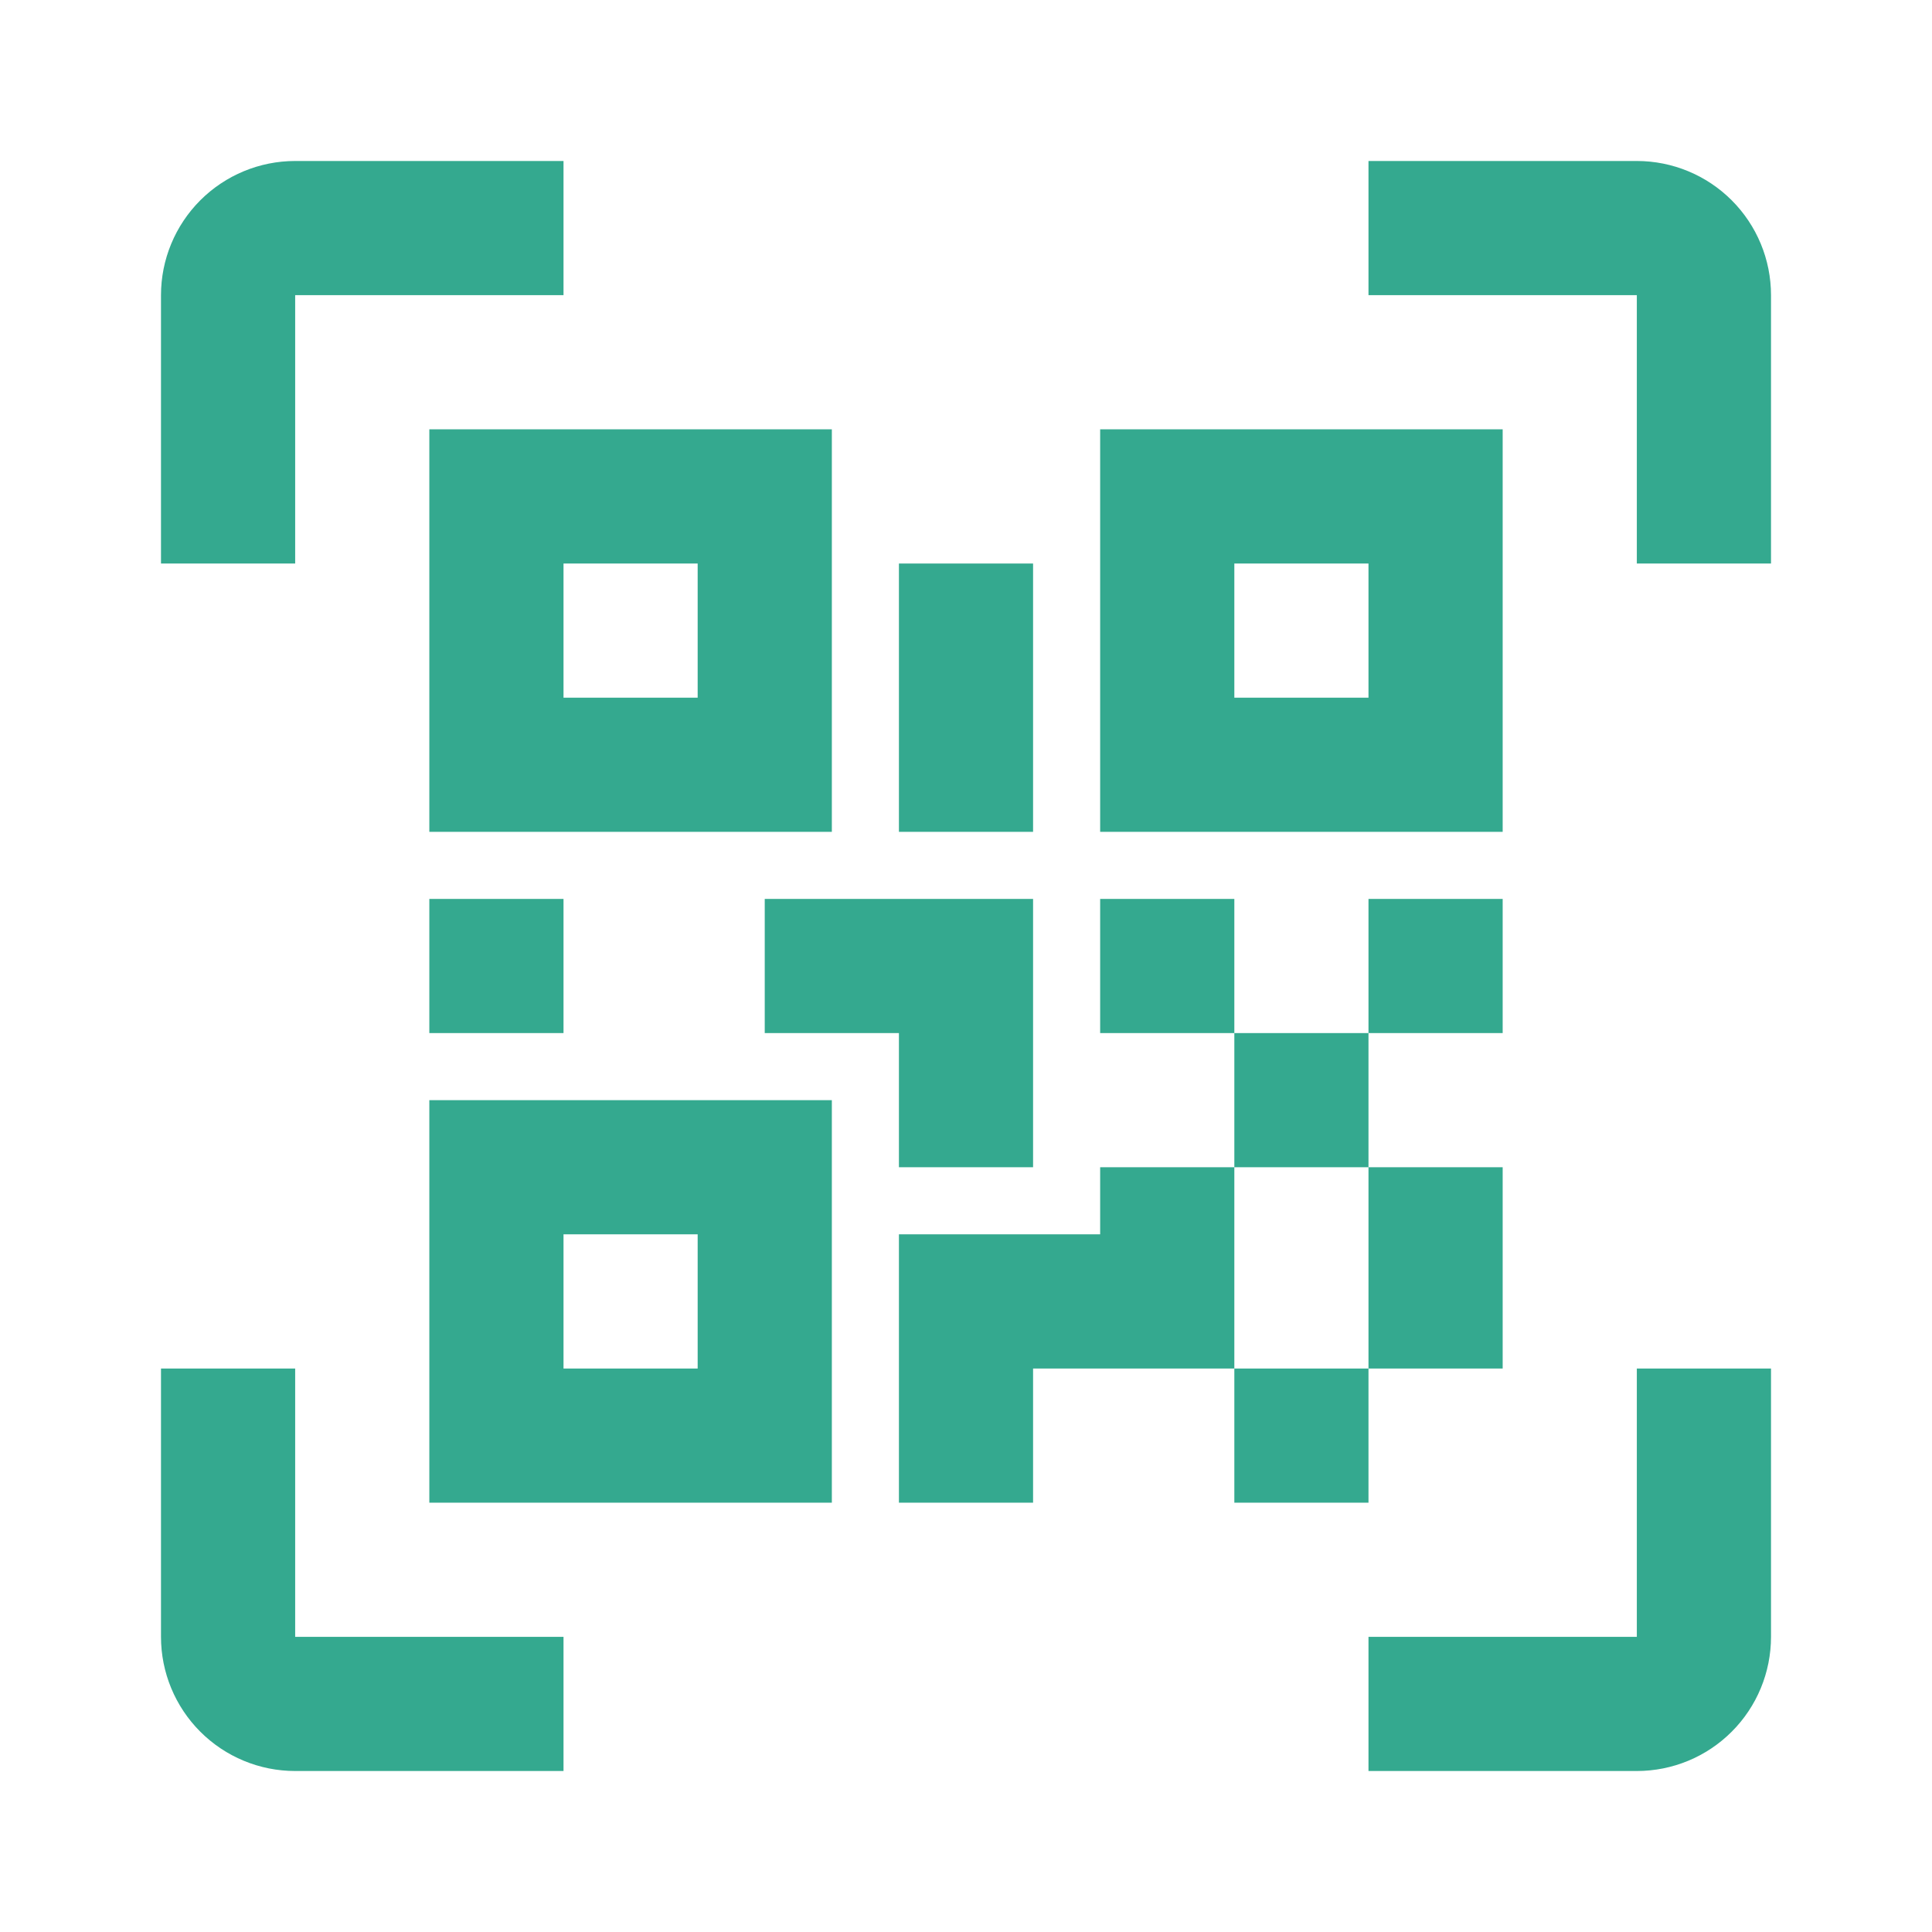 <svg width="64" height="64" viewBox="0 0 64 64" fill="none" xmlns="http://www.w3.org/2000/svg">
<g id="1.TH.QR">
<path id="Vector" d="M14.222 14.222H27.556V27.556H14.222V14.222ZM49.778 14.222V27.556H36.444V14.222H49.778ZM36.444 38.667H40.889V34.222H36.444V29.778H40.889V34.222H45.333V29.778H49.778V34.222H45.333V38.667H49.778V45.334H45.333V49.778H40.889V45.334H34.222V49.778H29.778V40.889H36.444V38.667ZM40.889 38.667V45.334H45.333V38.667H40.889ZM14.222 49.778V36.445H27.556V49.778H14.222ZM18.667 18.667V23.111H23.111V18.667H18.667ZM40.889 18.667V23.111H45.333V18.667H40.889ZM18.667 40.889V45.334H23.111V40.889H18.667ZM14.222 29.778H18.667V34.222H14.222V29.778ZM25.333 29.778H34.222V38.667H29.778V34.222H25.333V29.778ZM29.778 18.667H34.222V27.556H29.778V18.667ZM9.778 9.778V18.667H5.333V9.778C5.333 8.599 5.802 7.469 6.635 6.635C7.469 5.802 8.599 5.333 9.778 5.333H18.667V9.778H9.778ZM54.222 5.333C55.401 5.333 56.532 5.802 57.365 6.635C58.199 7.469 58.667 8.599 58.667 9.778V18.667H54.222V9.778H45.333V5.333H54.222ZM9.778 45.334V54.222H18.667V58.667H9.778C8.599 58.667 7.469 58.199 6.635 57.365C5.802 56.532 5.333 55.401 5.333 54.222V45.334H9.778ZM54.222 54.222V45.334H58.667V54.222C58.667 55.401 58.199 56.532 57.365 57.365C56.532 58.199 55.401 58.667 54.222 58.667H45.333V54.222H54.222Z" fill="#34A98F"/>
</g>
</svg>
